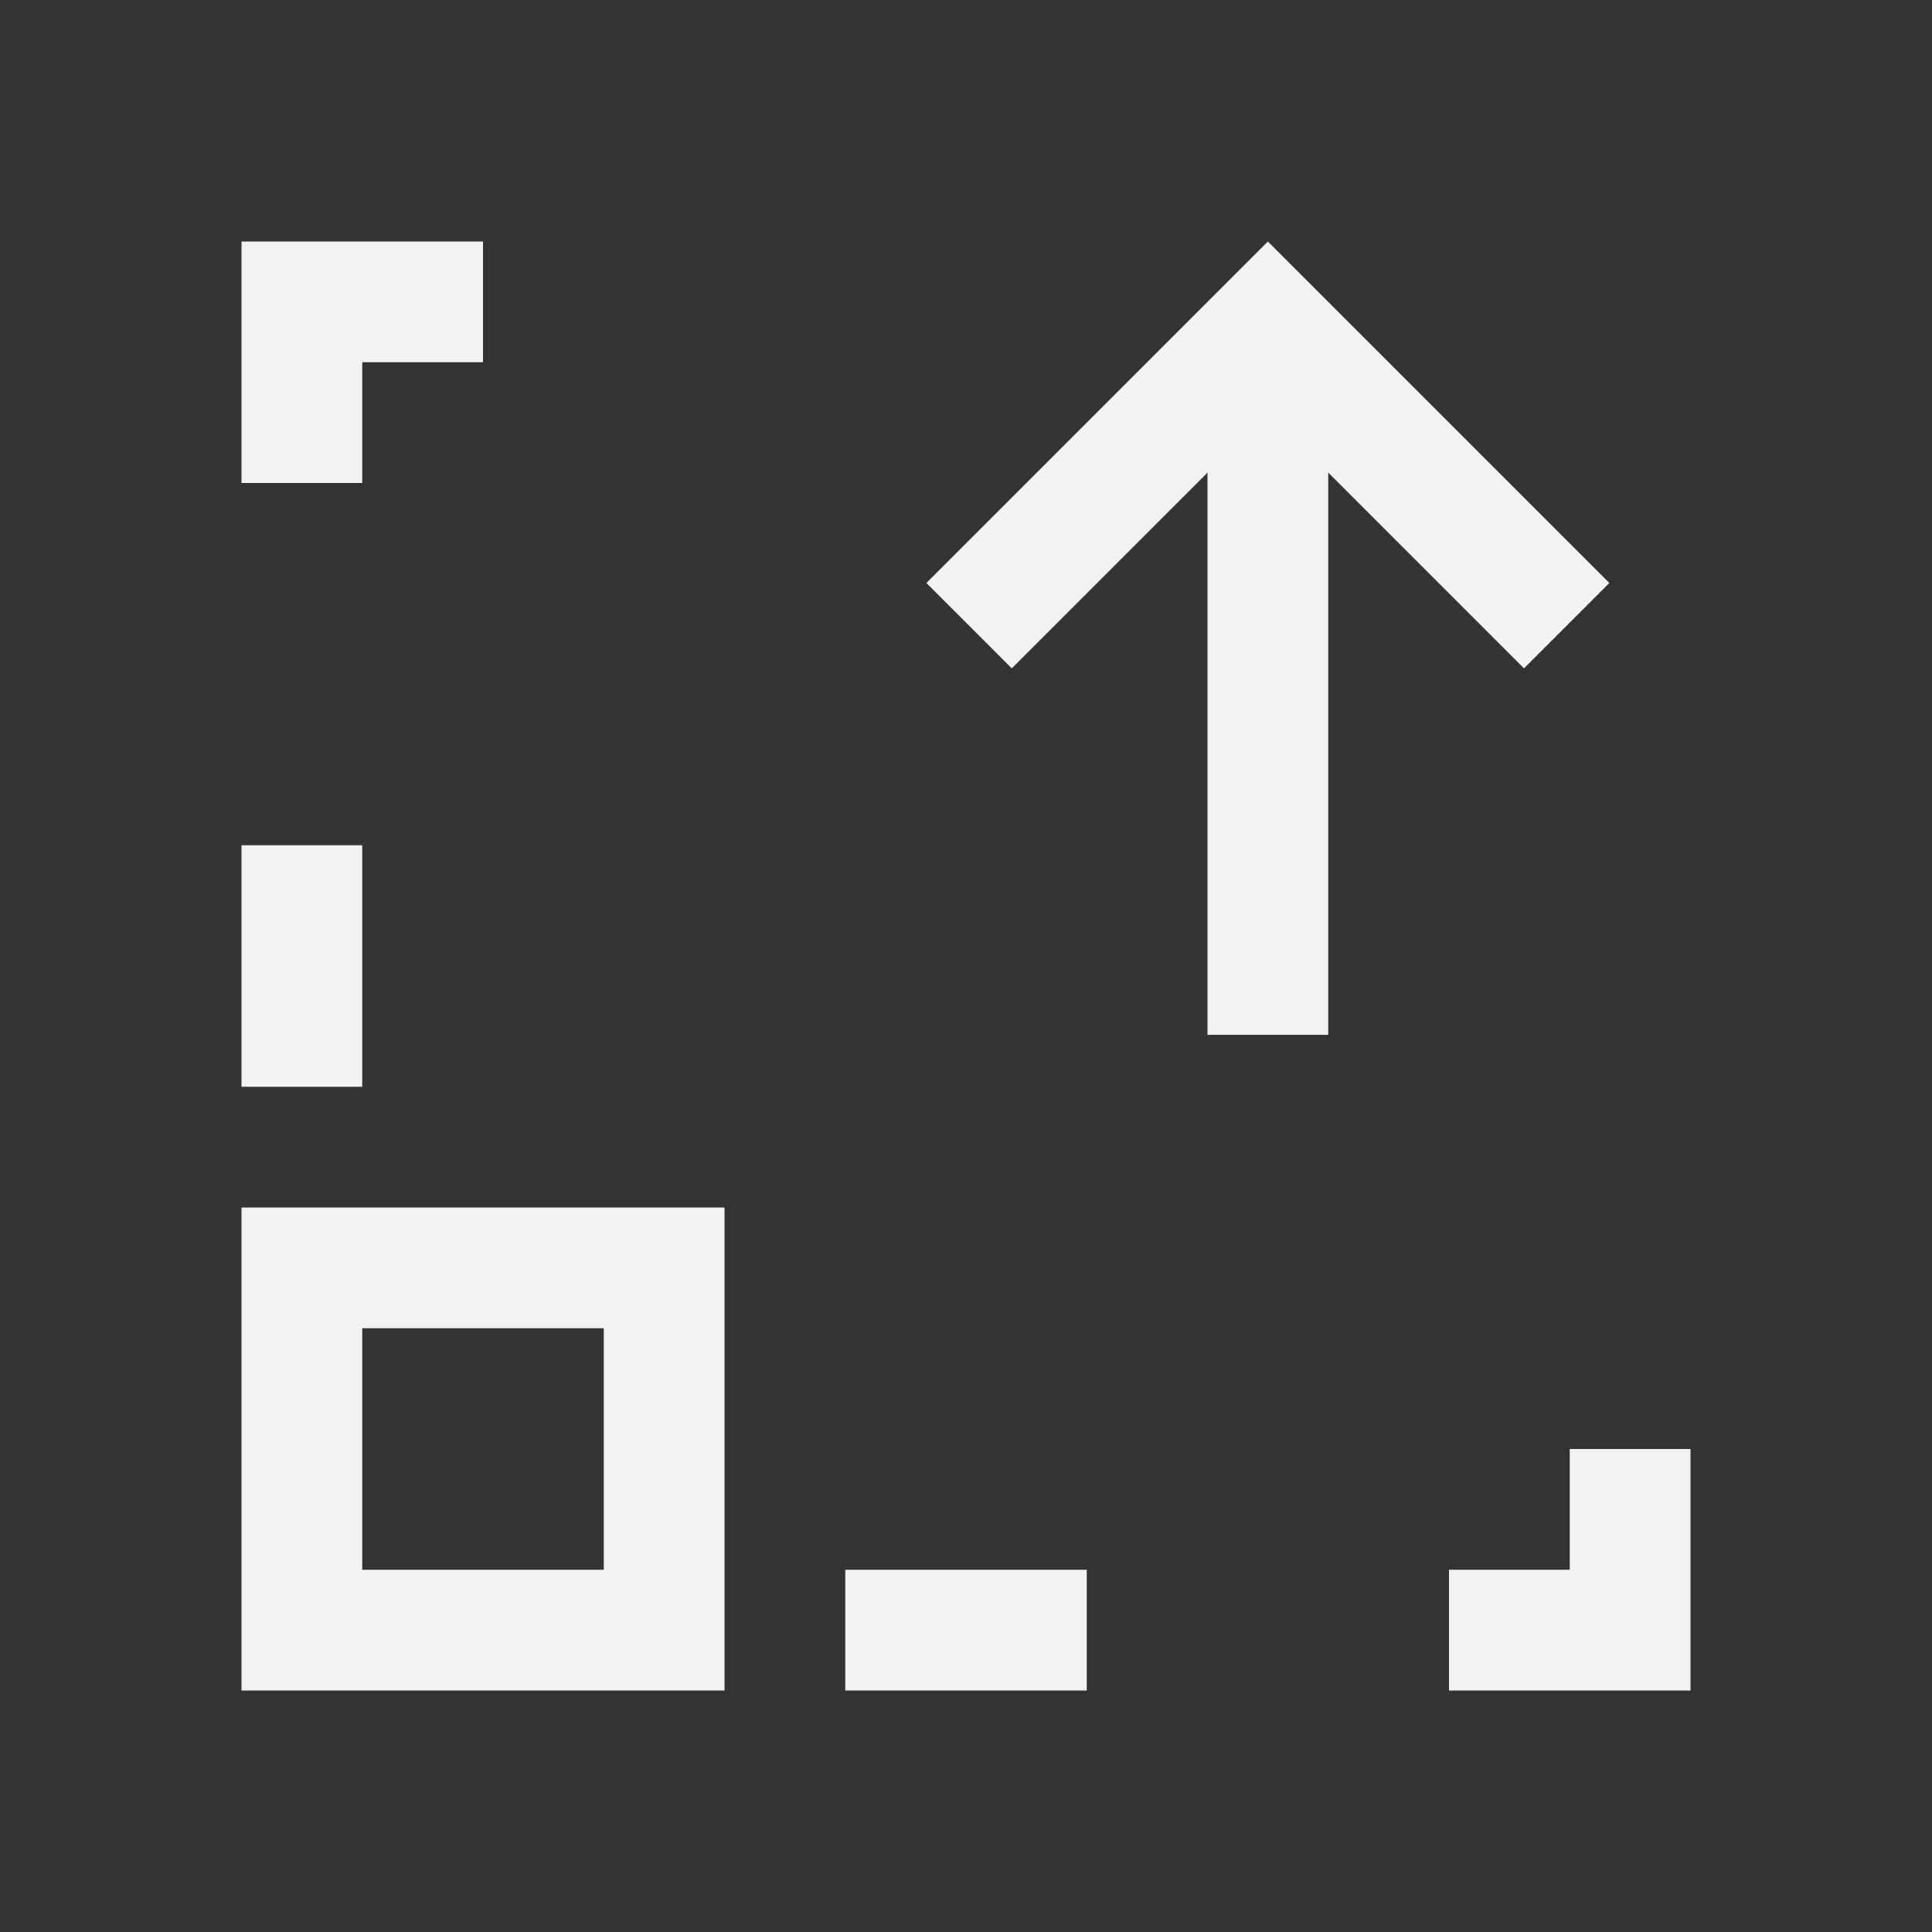 <svg xmlns="http://www.w3.org/2000/svg" viewBox="0 0 16 16">
  <rect x="0" y="0" width="16" height="16" fill="#333333" stroke="none"/>
  <defs id="defs3051">
    <style type="text/css" id="current-color-scheme">
      .ColorScheme-Text {
        color:#f2f2f2;
      }
      </style>
  </defs>
 <path style="fill:currentColor;fill-opacity:1;stroke:none" 
       d="M 2 2 L 2 3 L 2 4 L 3 4 L 3 3 L 4 3 L 4 2 L 3 2 L 2 2 z M 10.5 2 L 9.793 2.707 L 7.672 4.828 L 8.379 5.535 L 10 3.914 L 10 8.57 L 11 8.57 L 11 3.914 L 12.621 5.535 L 13.328 4.828 L 10.5 2 z M 2 7 L 2 9 L 3 9 L 3 7 L 2 7 z M 2 10 L 2 14 L 6 14 L 6 10 L 2 10 z M 3 11 L 5 11 L 5 13 L 3 13 L 3 11 z M 13 12 L 13 13 L 12 13 L 12 14 L 13 14 L 14 14 L 14 12 L 13 12 z M 7 13 L 7 14 L 9 14 L 9 13 L 7 13 z "
     class="ColorScheme-Text"
     />
</svg>
